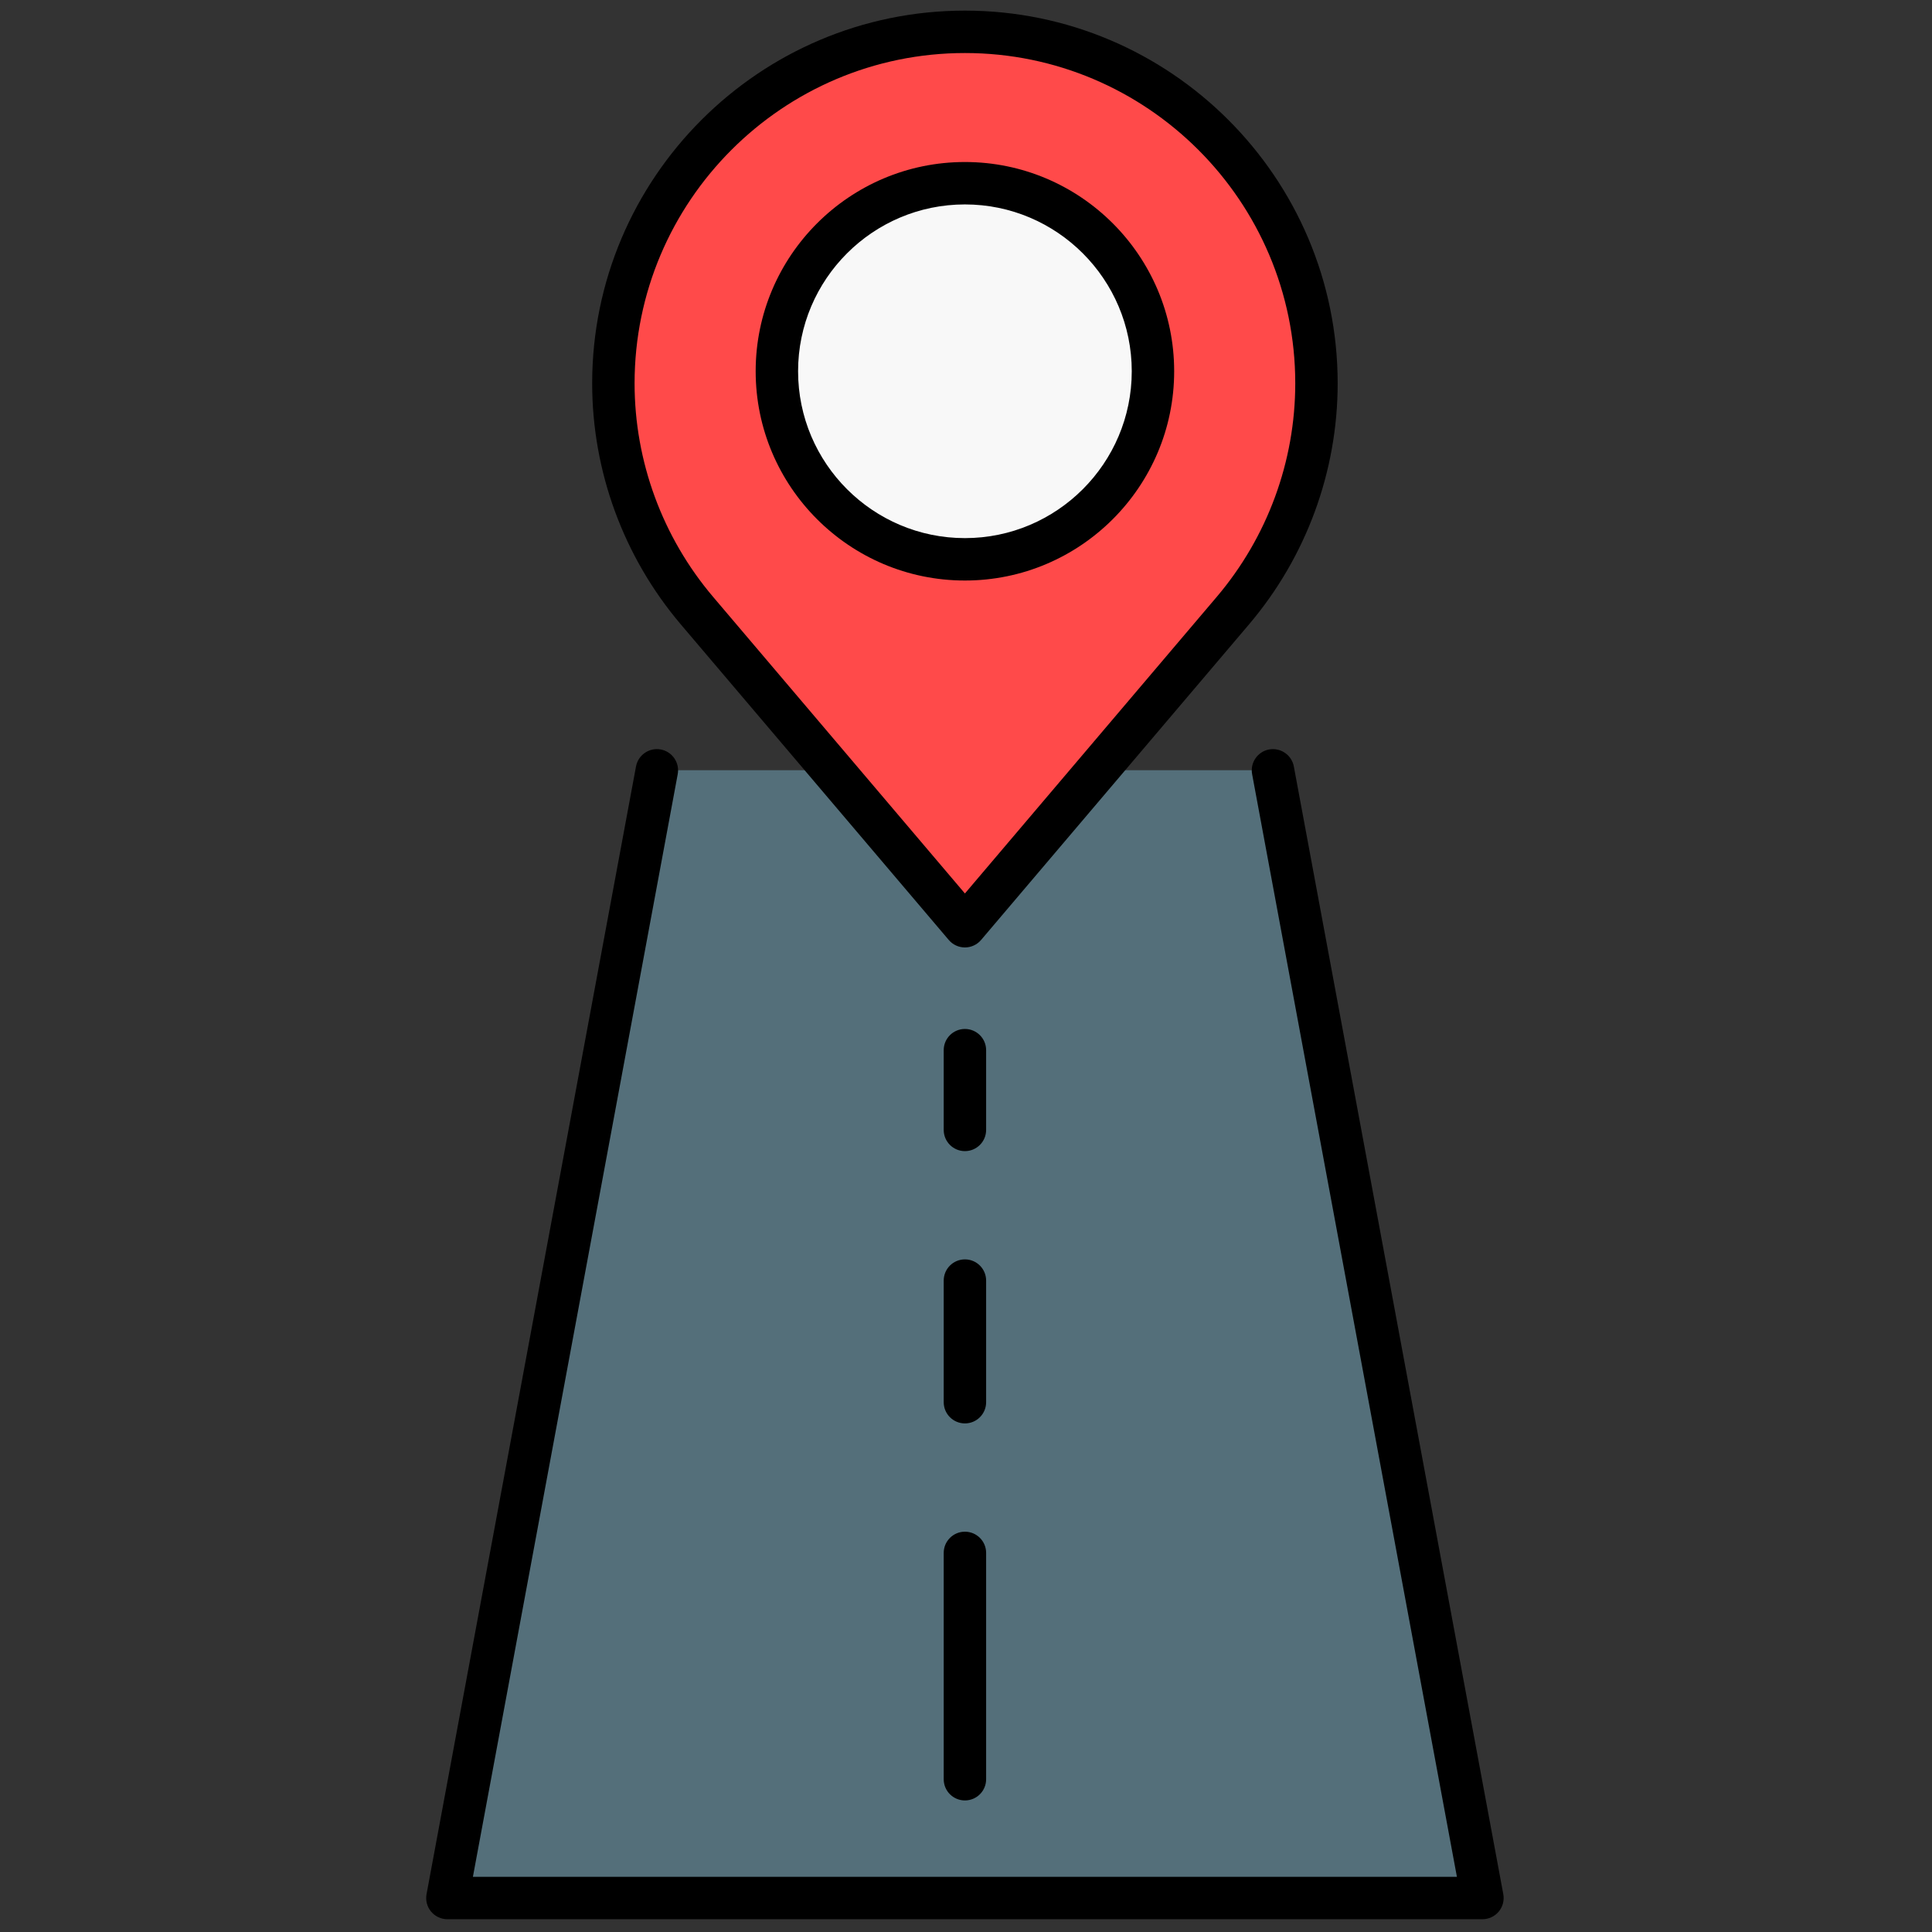 <svg xmlns="http://www.w3.org/2000/svg" xmlns:xlink="http://www.w3.org/1999/xlink" version="1.1" width="256" height="256" viewBox="0 0 256 256" xml:space="preserve">

<rect x="0" y="0" width="256" height="256" fill="#333333" stroke="none"/>

<defs>
</defs>
<g style="stroke: none; stroke-width: 0; stroke-dasharray: none; stroke-linecap: butt; stroke-linejoin: miter; stroke-miterlimit: 10; fill: none; fill-rule: nonzero; opacity: 1;" transform="translate(1.407 1.407) scale(2.81 2.81)" >
	<polyline points="59.53,35.82 69.4,89 20.6,89 30.47,35.82 " style="stroke: none; stroke-width: 1; stroke-dasharray: none; stroke-linecap: butt; stroke-linejoin: miter; stroke-miterlimit: 10; fill: rgb(84,111,122); fill-rule: nonzero; opacity: 1;" transform="  matrix(1 0 0 1 0 0) "/>
	<path d="M 45 1 c -9.155 0 -16.577 7.422 -16.577 16.577 c 0 4.087 1.486 7.823 3.938 10.713 L 45 43.176 L 57.639 28.29 c 2.452 -2.89 3.938 -6.626 3.938 -10.713 C 61.578 8.422 54.156 1 45 1 z" style="stroke: none; stroke-width: 1; stroke-dasharray: none; stroke-linecap: butt; stroke-linejoin: miter; stroke-miterlimit: 10; fill: rgb(255,74,74); fill-rule: nonzero; opacity: 1;" transform=" matrix(1 0 0 1 0 0) " stroke-linecap="round" />
	<circle cx="44.997" cy="17.007" r="8.867" style="stroke: none; stroke-width: 1; stroke-dasharray: none; stroke-linecap: butt; stroke-linejoin: miter; stroke-miterlimit: 10; fill: rgb(248,248,248); fill-rule: nonzero; opacity: 1;" transform="  matrix(1 0 0 1 0 0) "/>
	<path d="M 69.403 90 H 20.596 c -0.297 0 -0.579 -0.132 -0.769 -0.36 s -0.269 -0.53 -0.214 -0.822 l 9.877 -53.177 c 0.101 -0.543 0.625 -0.9 1.166 -0.801 c 0.543 0.101 0.901 0.623 0.801 1.166 L 21.799 88 H 68.2 l -9.657 -51.994 c -0.101 -0.543 0.258 -1.065 0.801 -1.166 c 0.54 -0.098 1.064 0.258 1.166 0.801 l 9.877 53.177 c 0.054 0.292 -0.024 0.594 -0.215 0.822 C 69.982 89.868 69.7 90 69.403 90 z" style="stroke: none; stroke-width: 1; stroke-dasharray: none; stroke-linecap: butt; stroke-linejoin: miter; stroke-miterlimit: 10; fill: rgb(0,0,0); fill-rule: nonzero; opacity: 1;" transform=" matrix(1 0 0 1 0 0) " stroke-linecap="round" />
	<path d="M 45 53.78 c -0.552 0 -1 -0.447 -1 -1 v -3.76 c 0 -0.553 0.448 -1 1 -1 s 1 0.447 1 1 v 3.76 C 46 53.333 45.552 53.78 45 53.78 z" style="stroke: none; stroke-width: 1; stroke-dasharray: none; stroke-linecap: butt; stroke-linejoin: miter; stroke-miterlimit: 10; fill: rgb(0,0,0); fill-rule: nonzero; opacity: 1;" transform=" matrix(1 0 0 1 0 0) " stroke-linecap="round" />
	<path d="M 45 44.176 c -0.293 0 -0.572 -0.129 -0.762 -0.353 L 31.599 28.938 c -2.693 -3.174 -4.176 -7.209 -4.176 -11.361 C 27.423 7.885 35.308 0 45 0 c 9.692 0 17.577 7.885 17.577 17.577 c 0 4.152 -1.483 8.187 -4.176 11.36 L 45.762 43.823 C 45.572 44.047 45.293 44.176 45 44.176 z M 45 2 c -8.589 0 -15.577 6.988 -15.577 15.577 c 0 3.679 1.314 7.253 3.701 10.066 L 45 41.631 l 11.876 -13.988 c 2.387 -2.813 3.701 -6.387 3.701 -10.066 C 60.577 8.988 53.589 2 45 2 z" style="stroke: none; stroke-width: 1; stroke-dasharray: none; stroke-linecap: butt; stroke-linejoin: miter; stroke-miterlimit: 10; fill: rgb(0,0,0); fill-rule: nonzero; opacity: 1;" transform=" matrix(1 0 0 1 0 0) " stroke-linecap="round" />
	<path d="M 45 26.874 c -5.441 0 -9.867 -4.427 -9.867 -9.868 S 39.559 7.139 45 7.139 c 5.44 0 9.867 4.426 9.867 9.867 S 50.44 26.874 45 26.874 z M 45 9.139 c -4.338 0 -7.867 3.529 -7.867 7.867 c 0 4.338 3.529 7.868 7.867 7.868 s 7.867 -3.529 7.867 -7.868 C 52.867 12.668 49.338 9.139 45 9.139 z" style="stroke: none; stroke-width: 1; stroke-dasharray: none; stroke-linecap: butt; stroke-linejoin: miter; stroke-miterlimit: 10; fill: rgb(0,0,0); fill-rule: nonzero; opacity: 1;" transform=" matrix(1 0 0 1 0 0) " stroke-linecap="round" />
	<path d="M 45 66.62 c -0.552 0 -1 -0.447 -1 -1 v -5.735 c 0 -0.553 0.448 -1 1 -1 s 1 0.447 1 1 v 5.735 C 46 66.173 45.552 66.62 45 66.62 z" style="stroke: none; stroke-width: 1; stroke-dasharray: none; stroke-linecap: butt; stroke-linejoin: miter; stroke-miterlimit: 10; fill: rgb(0,0,0); fill-rule: nonzero; opacity: 1;" transform=" matrix(1 0 0 1 0 0) " stroke-linecap="round" />
	<path d="M 45 84.399 c -0.552 0 -1 -0.447 -1 -1 V 72.726 c 0 -0.553 0.448 -1 1 -1 s 1 0.447 1 1 v 10.674 C 46 83.952 45.552 84.399 45 84.399 z" style="stroke: none; stroke-width: 1; stroke-dasharray: none; stroke-linecap: butt; stroke-linejoin: miter; stroke-miterlimit: 10; fill: rgb(0,0,0); fill-rule: nonzero; opacity: 1;" transform=" matrix(1 0 0 1 0 0) " stroke-linecap="round" />
</g>
</svg>
